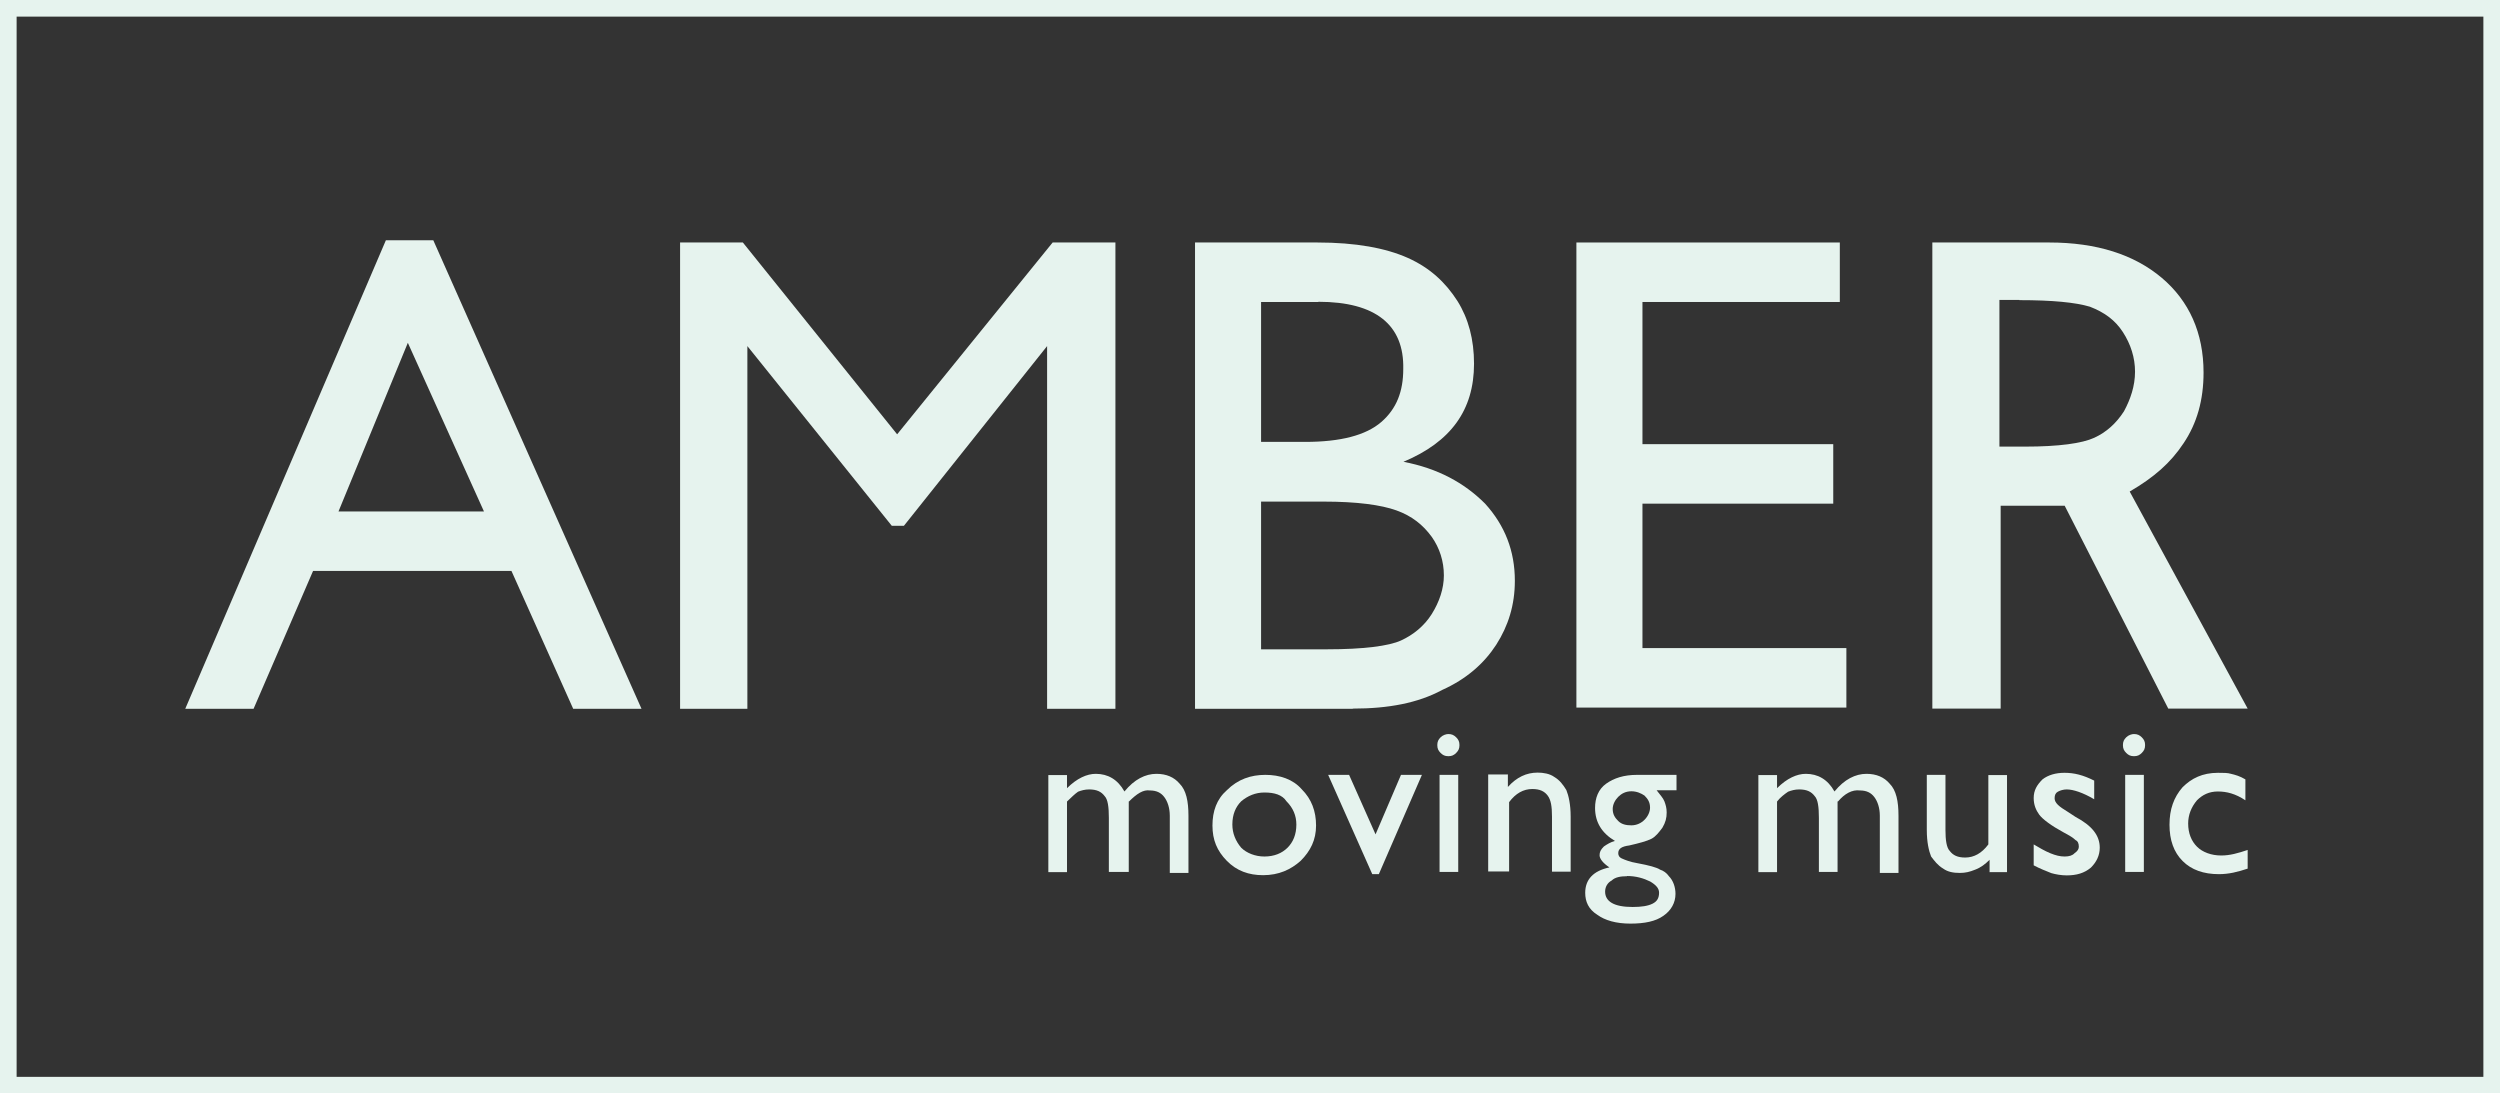 <?xml version="1.0" encoding="UTF-8"?><svg xmlns="http://www.w3.org/2000/svg" viewBox="0 0 121.86 53.3"><rect x="0" y="0" width="121.86" height="53.3" fill="#333333" stroke="none"/><defs><style>.d{fill:#e6f3ee;}</style></defs><g id="a"/><g id="b"><g id="c"><g><g><path class="d" d="M18.81,11.71h2.31l10.15,22.84h-3.33l-3.01-6.72H15.26l-2.9,6.72h-3.33L18.81,11.71Zm4.78,13.22l-3.71-8.22-3.38,8.22h7.09Z"/><path class="d" d="M51.31,11.82h3.06v22.73h-3.33V16.87l-6.98,8.76h-.59l-7.04-8.76v17.68h-3.28V11.82h3.06l7.52,9.35,7.58-9.35Z"/><path class="d" d="M65.93,34.55h-7.68V11.82h5.96c1.88,0,3.33,.27,4.41,.75,1.07,.48,1.83,1.18,2.42,2.1,.54,.86,.81,1.88,.81,3.06,0,2.26-1.13,3.81-3.44,4.78,1.67,.32,2.96,1.02,3.98,2.04,.97,1.07,1.45,2.31,1.45,3.76,0,1.18-.32,2.2-.91,3.12-.59,.91-1.45,1.67-2.63,2.2-1.18,.64-2.63,.91-4.35,.91Zm-1.67-19.83h-2.79v6.82h2.15c1.72,0,2.96-.32,3.71-.97s1.07-1.5,1.07-2.58c.05-2.15-1.34-3.28-4.14-3.28Zm.27,9.73h-3.06v7.2h3.22c1.77,0,3.01-.16,3.6-.43s1.13-.7,1.5-1.29,.59-1.24,.59-1.88c0-.7-.21-1.34-.59-1.88-.43-.59-.97-1.02-1.72-1.29s-1.93-.43-3.55-.43Z"/><path class="d" d="M76.78,11.82h12.9v2.9h-9.62v6.93h9.3v2.9h-9.3v7.04h9.94v2.9h-13.16V11.82h-.05Z"/><path class="d" d="M94.19,34.55V11.82h5.7c2.31,0,4.14,.59,5.48,1.72,1.34,1.13,2.04,2.69,2.04,4.62,0,1.34-.32,2.47-.97,3.44-.64,.97-1.45,1.67-2.63,2.36l5.75,10.58h-3.87l-5.05-9.89h-3.12v9.89h-3.33Zm4.24-19.93h-.97v7.15h1.24c1.67,0,2.79-.16,3.38-.43s1.07-.7,1.45-1.29c.32-.59,.54-1.24,.54-1.93s-.21-1.34-.59-1.93c-.38-.59-.91-.97-1.61-1.24-.7-.21-1.83-.32-3.44-.32Z"/></g><g><path class="d" d="M55.02,39.06v3.44h-.97v-2.63c0-.54-.05-.91-.21-1.07-.16-.21-.38-.32-.75-.32-.21,0-.38,.05-.54,.11-.16,.11-.32,.27-.54,.48v3.44h-.91v-4.73h.91v.64c.48-.48,.97-.7,1.4-.7,.59,0,1.07,.27,1.4,.86,.48-.59,1.02-.86,1.56-.86,.48,0,.86,.16,1.13,.48,.32,.32,.43,.86,.43,1.56v2.79h-.91v-2.79c0-.38-.11-.7-.27-.91-.16-.21-.38-.32-.7-.32-.32-.05-.64,.16-1.02,.54Z"/><path class="d" d="M61.68,37.77c.7,0,1.34,.21,1.77,.7,.48,.48,.7,1.07,.7,1.77s-.27,1.24-.75,1.72c-.48,.43-1.07,.7-1.83,.7-.7,0-1.29-.21-1.77-.7s-.7-1.02-.7-1.72,.21-1.29,.7-1.72c.54-.54,1.18-.75,1.88-.75Zm-.05,.86c-.43,0-.81,.16-1.13,.43-.27,.27-.43,.64-.43,1.13,0,.43,.16,.81,.43,1.13,.27,.27,.7,.43,1.13,.43,.48,0,.86-.16,1.13-.43s.43-.64,.43-1.13c0-.43-.16-.81-.48-1.13-.21-.32-.59-.43-1.07-.43Z"/><path class="d" d="M68.29,37.77h1.02l-2.1,4.84h-.32l-2.15-4.84h1.02l1.29,2.9,1.24-2.9Z"/><path class="d" d="M70.6,35.78c.16,0,.27,.05,.38,.16,.11,.11,.16,.21,.16,.38s-.05,.27-.16,.38-.21,.16-.38,.16-.27-.05-.38-.16c-.11-.11-.16-.21-.16-.38s.05-.27,.16-.38c.11-.11,.27-.16,.38-.16Zm-.43,1.99h.91v4.73h-.91v-4.73Z"/><path class="d" d="M73.5,37.77v.59c.43-.48,.91-.7,1.45-.7,.27,0,.59,.05,.81,.21,.27,.16,.43,.38,.59,.64,.11,.27,.21,.7,.21,1.29v2.69h-.91v-2.69c0-.48-.05-.81-.21-1.02-.16-.21-.38-.32-.75-.32-.43,0-.81,.21-1.13,.64v3.38h-1.02v-4.73h.97Z"/><path class="d" d="M77.75,39.38c0-.48,.16-.91,.54-1.18s.86-.43,1.5-.43h1.93v.75h-.97c.16,.21,.32,.38,.38,.54s.11,.32,.11,.54c0,.27-.05,.48-.21,.75-.16,.21-.32,.43-.54,.54s-.59,.21-1.07,.32c-.38,.05-.54,.16-.54,.38,0,.11,.05,.21,.21,.27,.11,.05,.38,.16,.7,.21,.59,.11,.97,.21,1.13,.32,.16,.05,.32,.16,.43,.32,.21,.21,.32,.54,.32,.86,0,.43-.21,.81-.59,1.07-.38,.27-.91,.38-1.61,.38s-1.24-.16-1.61-.43c-.43-.27-.59-.64-.59-1.07,0-.64,.38-1.07,1.18-1.24-.32-.21-.48-.43-.48-.59s.05-.27,.21-.43c.16-.11,.32-.21,.54-.27-.64-.38-.97-.91-.97-1.61Zm1.56,3.33c-.32,0-.59,.05-.75,.21-.21,.11-.32,.32-.32,.54,0,.48,.43,.75,1.34,.75,.43,0,.75-.05,.97-.16s.32-.27,.32-.54c0-.21-.16-.38-.43-.54-.32-.16-.7-.27-1.13-.27Zm.21-4.14c-.27,0-.48,.11-.64,.27s-.27,.38-.27,.59c0,.27,.11,.43,.27,.59,.16,.16,.38,.21,.64,.21s.48-.11,.64-.27,.27-.38,.27-.59c0-.27-.11-.43-.27-.59-.16-.11-.38-.21-.64-.21Z"/><path class="d" d="M89.57,39.06v3.44h-.91v-2.63c0-.54-.05-.91-.21-1.07-.16-.21-.38-.32-.75-.32-.21,0-.38,.05-.54,.11-.16,.11-.38,.27-.54,.48v3.44h-.91v-4.73h.91v.64c.48-.48,.97-.7,1.4-.7,.59,0,1.07,.27,1.4,.86,.48-.59,1.02-.86,1.56-.86,.48,0,.86,.16,1.13,.48,.32,.32,.43,.86,.43,1.56v2.79h-.91v-2.79c0-.38-.11-.7-.27-.91-.16-.21-.38-.32-.7-.32-.38-.05-.75,.16-1.07,.54Z"/><path class="d" d="M96.98,42.5v-.59c-.21,.21-.43,.38-.7,.48-.27,.11-.48,.16-.75,.16-.32,0-.59-.05-.81-.21-.27-.16-.43-.38-.59-.59-.11-.27-.21-.7-.21-1.29v-2.69h.91v2.69c0,.48,.05,.86,.21,1.02,.16,.21,.38,.32,.75,.32,.43,0,.81-.21,1.13-.64v-3.38h.91v4.73h-.86Z"/><path class="d" d="M99.13,42.18v-1.02c.27,.16,.54,.32,.81,.43,.27,.11,.48,.16,.7,.16s.38-.05,.48-.16c.16-.11,.21-.21,.21-.32,0-.16-.05-.27-.16-.32-.11-.11-.27-.21-.59-.38-.59-.32-1.02-.64-1.18-.86s-.27-.48-.27-.81c0-.38,.16-.64,.43-.91,.27-.21,.64-.32,1.07-.32,.48,0,.91,.11,1.45,.38v.91c-.54-.32-1.02-.48-1.34-.48-.16,0-.32,.05-.43,.11s-.16,.16-.16,.32c0,.11,.05,.21,.16,.32s.27,.21,.54,.38l.32,.21c.81,.43,1.18,.91,1.18,1.5,0,.38-.16,.7-.43,.97-.32,.27-.7,.38-1.18,.38-.27,0-.54-.05-.75-.11-.27-.11-.54-.21-.86-.38Z"/><path class="d" d="M104.02,35.78c.16,0,.27,.05,.38,.16,.11,.11,.16,.21,.16,.38s-.05,.27-.16,.38-.21,.16-.38,.16-.27-.05-.38-.16c-.11-.11-.16-.21-.16-.38s.05-.27,.16-.38c.11-.11,.27-.16,.38-.16Zm-.43,1.99h.91v4.73h-.91v-4.73Z"/><path class="d" d="M109.56,41.43v.91c-.48,.16-.91,.27-1.4,.27-.75,0-1.34-.21-1.77-.64-.43-.43-.64-1.02-.64-1.77s.21-1.34,.64-1.83c.43-.43,.97-.7,1.72-.7,.27,0,.48,0,.64,.05,.21,.05,.43,.11,.7,.27v1.02c-.48-.32-.91-.43-1.34-.43s-.75,.16-1.02,.43c-.27,.32-.43,.7-.43,1.13,0,.48,.16,.86,.43,1.13s.7,.43,1.18,.43c.43,0,.81-.11,1.29-.27Z"/></g><path class="d" d="M121.05,.81V52.49H.81V.81H121.05m.81-.81H0V53.3H121.86V0h0Z"/></g></g></g></svg>